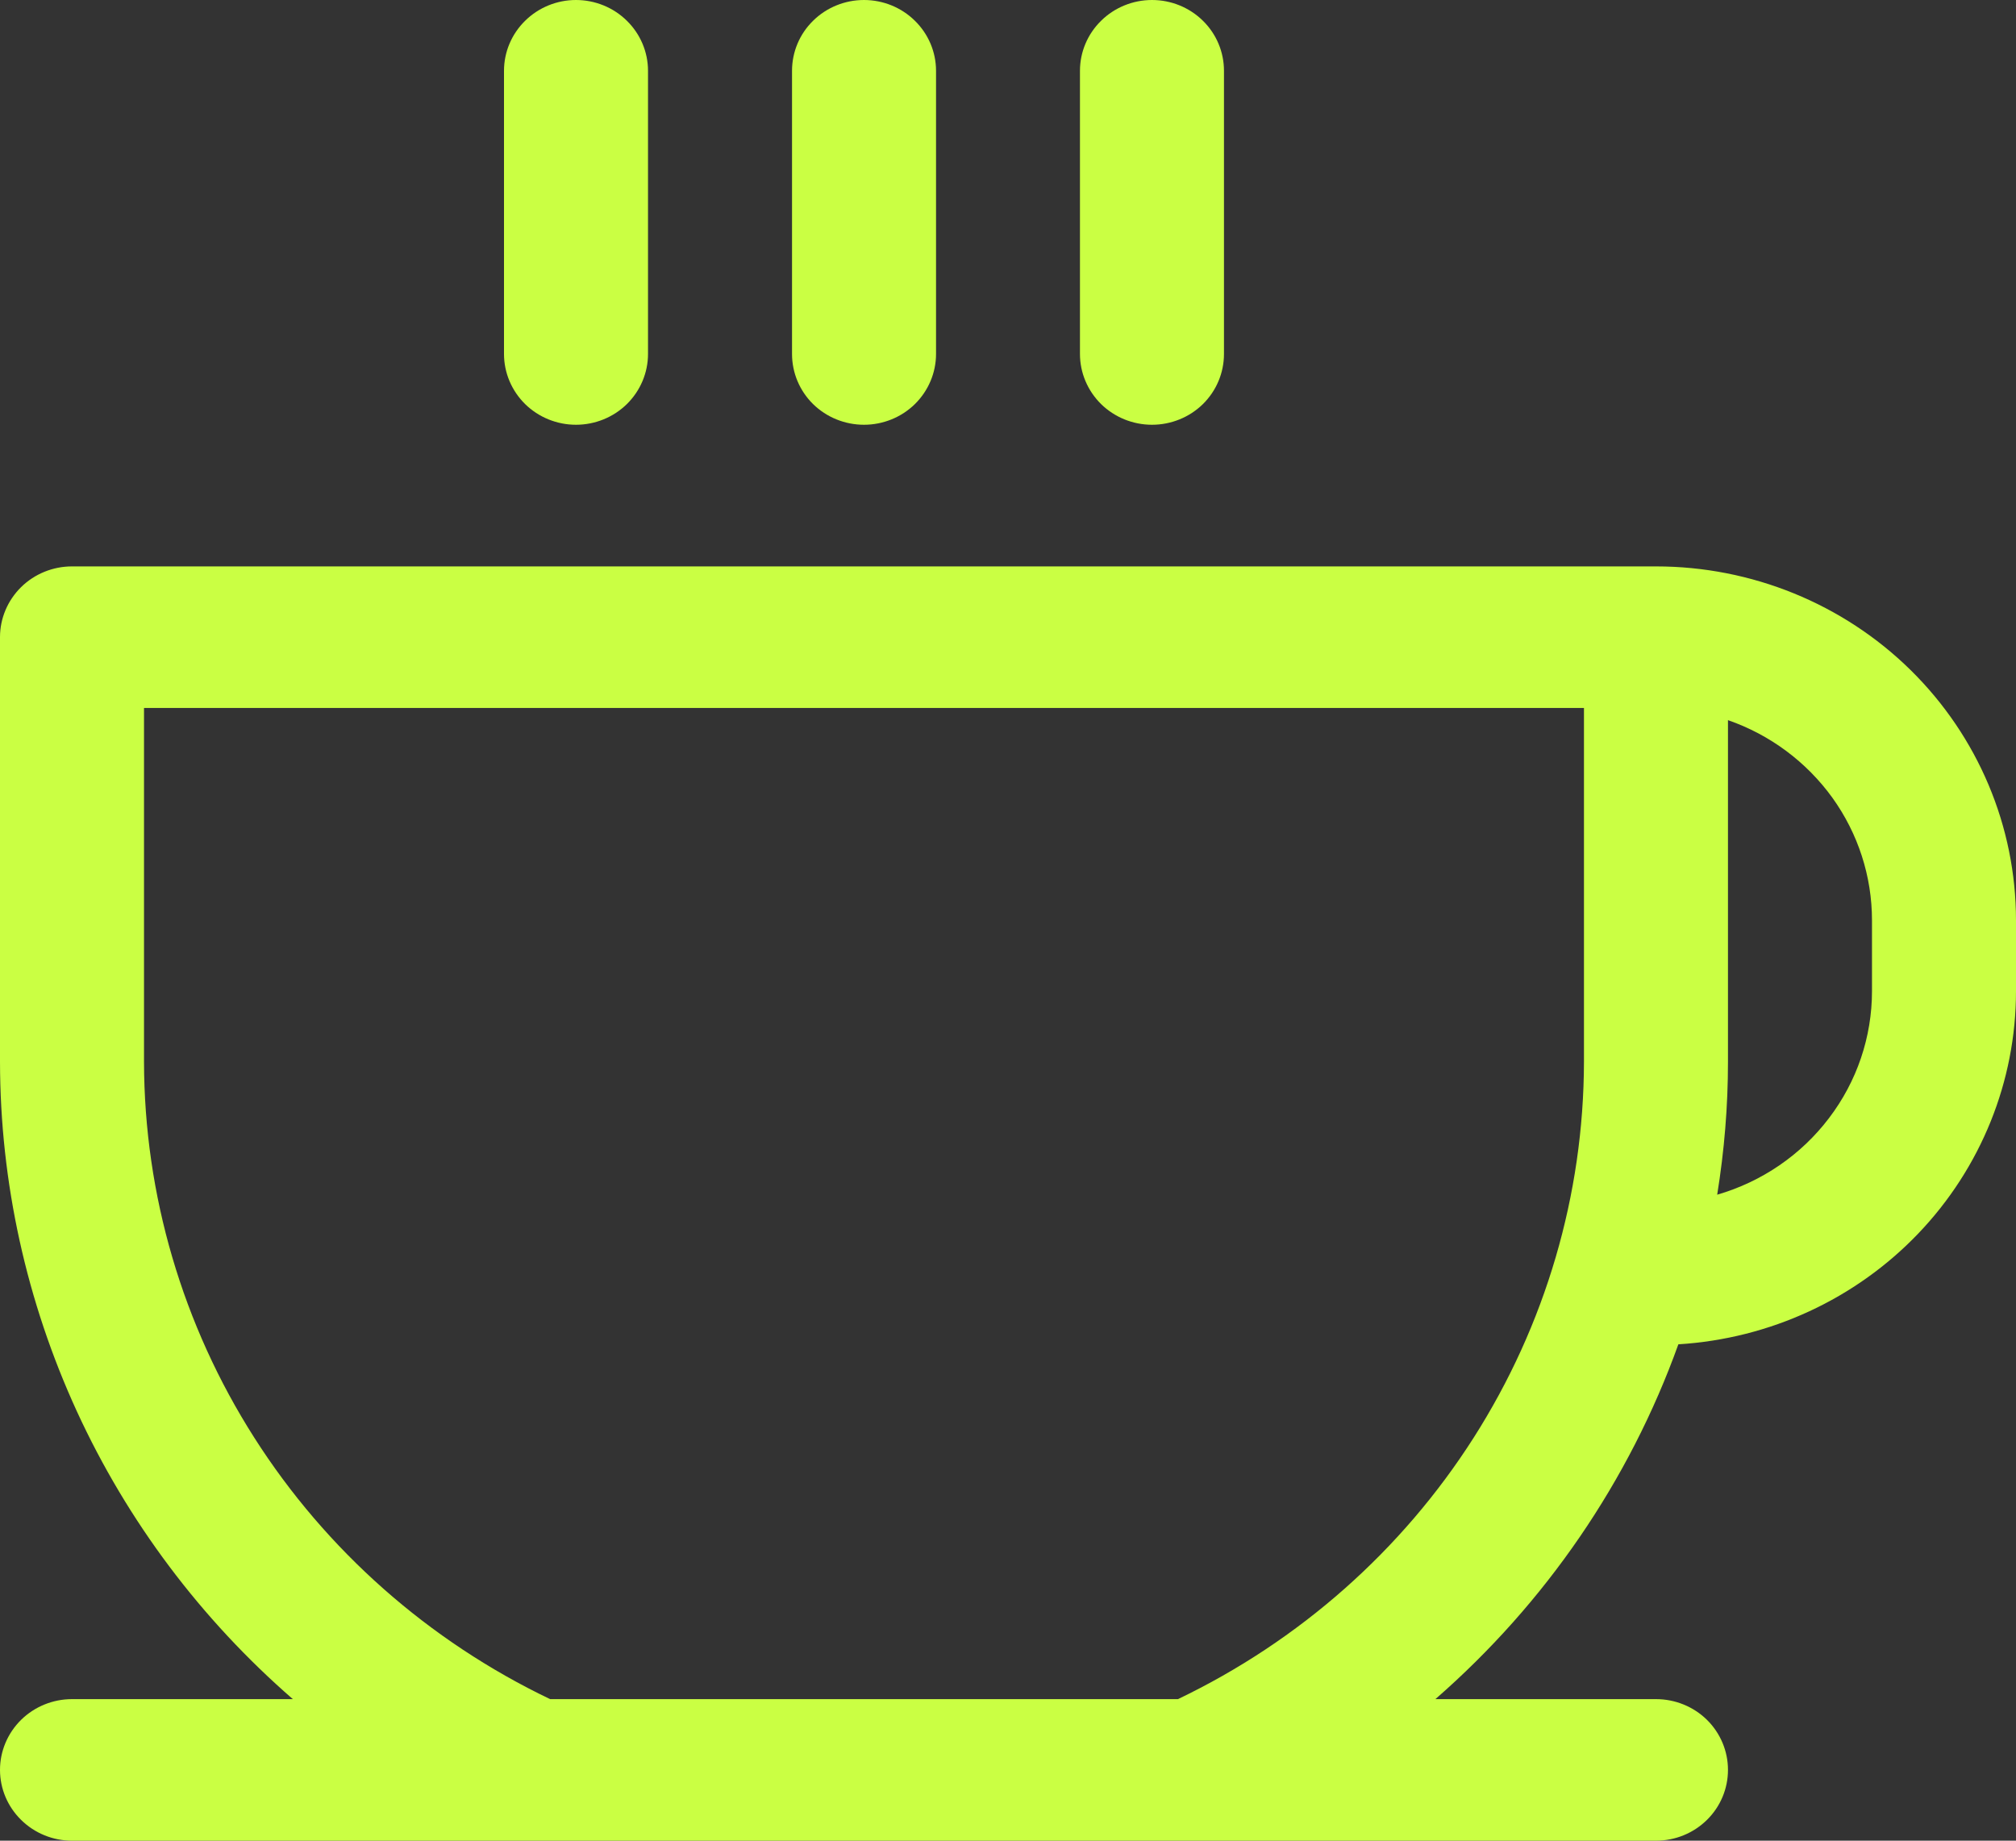<svg width="23" height="21" viewBox="0 0 23 21" fill="none" xmlns="http://www.w3.org/2000/svg">
<rect x="0" y="0" width="23" height="21" fill="#333333" stroke="none"/>
<path d="M5.75 4.038V0.808C5.75 0.593 5.837 0.388 5.991 0.237C6.145 0.085 6.354 0 6.571 0C6.789 0 6.998 0.085 7.152 0.237C7.306 0.388 7.393 0.593 7.393 0.808V4.038C7.393 4.253 7.306 4.458 7.152 4.61C6.998 4.761 6.789 4.846 6.571 4.846C6.354 4.846 6.145 4.761 5.991 4.61C5.837 4.458 5.75 4.253 5.75 4.038ZM9.857 4.846C10.075 4.846 10.284 4.761 10.438 4.61C10.592 4.458 10.679 4.253 10.679 4.038V0.808C10.679 0.593 10.592 0.388 10.438 0.237C10.284 0.085 10.075 0 9.857 0C9.639 0 9.43 0.085 9.276 0.237C9.122 0.388 9.036 0.593 9.036 0.808V4.038C9.036 4.253 9.122 4.458 9.276 4.61C9.43 4.761 9.639 4.846 9.857 4.846ZM13.143 4.846C13.361 4.846 13.57 4.761 13.724 4.61C13.878 4.458 13.964 4.253 13.964 4.038V0.808C13.964 0.593 13.878 0.388 13.724 0.237C13.57 0.085 13.361 0 13.143 0C12.925 0 12.716 0.085 12.562 0.237C12.408 0.388 12.321 0.593 12.321 0.808V4.038C12.321 4.253 12.408 4.458 12.562 4.61C12.716 4.761 12.925 4.846 13.143 4.846ZM23 10.5V11.308C23 12.335 22.601 13.324 21.886 14.072C21.17 14.821 20.191 15.273 19.148 15.337C18.588 16.895 17.634 18.288 16.376 19.385H18.893C19.111 19.385 19.32 19.47 19.474 19.621C19.628 19.773 19.714 19.978 19.714 20.192C19.714 20.407 19.628 20.612 19.474 20.763C19.32 20.915 19.111 21 18.893 21H0.821C0.604 21 0.395 20.915 0.241 20.763C0.087 20.612 0 20.407 0 20.192C0 19.978 0.087 19.773 0.241 19.621C0.395 19.47 0.604 19.385 0.821 19.385H3.341C2.293 18.474 1.453 17.355 0.877 16.102C0.302 14.849 0.002 13.491 0 12.115V7.269C0 7.055 0.087 6.85 0.241 6.698C0.395 6.547 0.604 6.462 0.821 6.462H18.893C19.982 6.462 21.027 6.887 21.797 7.644C22.567 8.402 23 9.429 23 10.5ZM18.071 8.077H1.643V12.115C1.646 13.632 2.082 15.117 2.901 16.402C3.72 17.687 4.889 18.721 6.276 19.385H13.439C14.825 18.721 15.994 17.687 16.813 16.402C17.632 15.117 18.068 13.632 18.071 12.115V8.077ZM21.357 10.5C21.357 9.999 21.199 9.51 20.905 9.101C20.61 8.693 20.195 8.383 19.714 8.216V12.115C19.714 12.623 19.672 13.129 19.591 13.63C20.101 13.482 20.548 13.176 20.866 12.757C21.185 12.339 21.357 11.83 21.357 11.308V10.5Z" fill="#CAFF43"/>
</svg>
